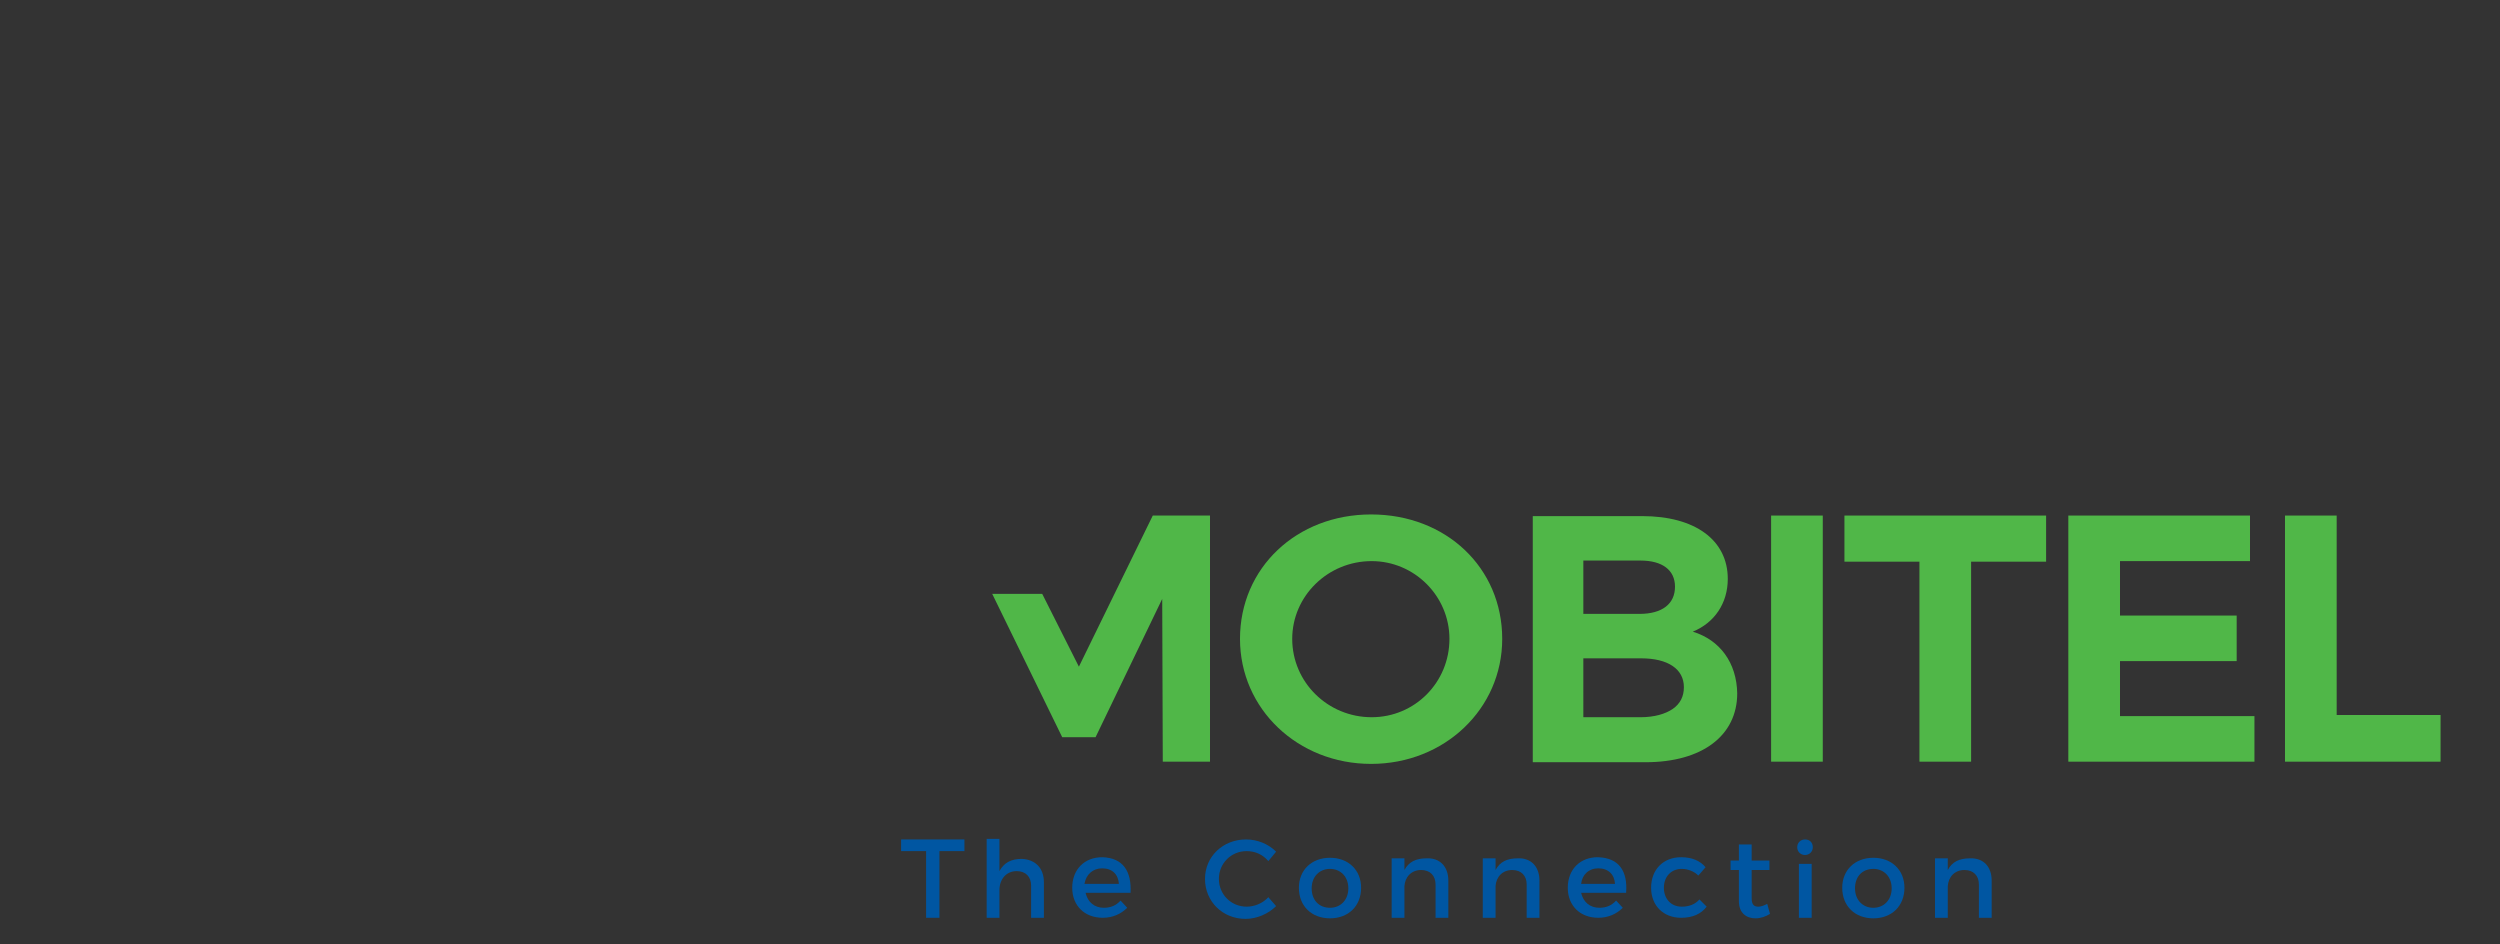 <?xml version="1.0" encoding="utf-8"?>
<svg version="1.1" id="Layer_1" x="0px" y="0px" viewBox="0 0 450 170" style="enable-background:new 0 0 450 170;" xmlns="http://www.w3.org/2000/svg">
  <rect x="0" y="0" width="450" height="170" fill="#333333" stroke="none"/>
  <defs>
    <view id="view-1" viewBox="7.8 191.5 128 128">
      <title>View 1</title>
    </view>
  </defs>
  <style type="text/css">
	.st0{fill:#00B4EB;}
	.st1{fill:#0056A2;}
	.st2{fill:#50B748;}
</style>
  <ellipse style="paint-order: stroke; fill-rule: nonzero; fill: rgba(227, 226, 75, 0.925);" cx="71.8" cy="255.499" rx="59.36" ry="59.36"/>
  <g transform="matrix(0.868, 0, 0, 0.868, -149.001, 85.075)" style="">
    <title>Logo</title>
    <g transform="matrix(0.358, 0, 0, 0.358, 237.219, 145.761)" style="">
      <g>
        <g>
          <path class="st0" d="M15.8,57c-0.9,0-1.7-0.2-2.5-0.7c-2.4-1.4-3.3-4.5-1.9-7L35.7,7.2c1.4-2.4,4.5-3.3,7-1.9 c2.4,1.4,3.3,4.5,1.9,7L20.2,54.5C19.3,56.1,17.6,57,15.8,57z"/>
        </g>
      </g>
      <g>
        <g>
          <path class="st1" d="M15.8,97.7c-0.9,0-1.7-0.2-2.5-0.7c-2.4-1.4-3.3-4.5-1.9-7l24.3-42.1c1.4-2.4,4.5-3.3,7-1.9 c2.4,1.4,3.3,4.5,1.9,7L20.2,95.1C19.3,96.8,17.6,97.7,15.8,97.7z"/>
        </g>
      </g>
      <g>
        <g>
          <path class="st2" d="M56,97.7c-0.9,0-1.7-0.2-2.6-0.7c-2.4-1.4-3.3-4.5-1.9-7l24.3-42.1c1.4-2.4,4.5-3.3,7-1.9 c2.4,1.4,3.3,4.5,1.9,7L60.4,95.1C59.5,96.8,57.8,97.7,56,97.7z"/>
        </g>
      </g>
      <g>
        <g>
          <circle class="st2" cx="54.4" cy="60.6" r="5.1"/>
        </g>
      </g>
    </g>
    <g transform="matrix(0.654, 0, 0, 0.654, 167.355, 123.928)" style="">
      <title>SLT</title>
      <g>
        <path class="st1" d="M103.1,110.6c-4.7-1.4-8.8-2.6-8.8-6c0-3.3,4.2-3.6,6-3.6c3.6,0,8.6,1.6,12.8,4.1l0.5,0.3l3.7-8l-0.3-0.2 c-4.4-2.9-10.4-4.7-15.9-4.7c-10.1,0-16.7,5-16.7,12.9c0,9.1,7.9,11.4,14.3,13.2c4.8,1.4,9,2.6,9,6.1c0,2.7-2.5,4.3-7,4.3 c-4.6,0-10.4-2.5-14.7-6.3l-0.5-0.4l-3.9,7.9l0.3,0.2c5,4.4,11.9,7.1,18.7,7.1c10.4,0,17.1-5.2,17.1-13.3 C117.5,114.9,109.6,112.5,103.1,110.6z"/>
      </g>
      <g>
        <polygon class="st1" points="132.7,128.7 132.7,92.8 123.5,92.8 123.5,137.1 151.4,137.1 151.4,128.7 &#9;&#9;&#9;"/>
      </g>
      <g>
        <polygon class="st1" points="180.6,92.8 148.1,92.8 148.1,101.1 161.6,101.1 161.6,137.1 171,137.1 171,101.1 184.8,101.1 &#9;&#9;&#9;"/>
      </g>
    </g>
    <g transform="matrix(0.904, 0, 0, 0.904, 27.187, 12.551)" style="">
      <title>Bar</title>
      <path style="fill: rgb(80, 183, 72);" d="M 223.774 235.833 C 221.008 235.833 218.751 238.078 218.751 240.856 C 218.751 243.622 220.995 245.891 223.774 245.891 L 225.872 245.891 L 229.585 235.845 L 223.774 235.845 L 223.774 235.833 Z"/>
      <g transform="matrix(0.188, 0, 0, 0.188, 214.651, 216.427)" style="">
        <polygon style="fill: rgb(255, 223, 13);" points="102.853,103.402 83.071,156.929 123.798,156.929 143.58,103.402 &#9;"/>
        <path style="fill: rgb(255, 223, 13);" d="M211.006,156.929h29.673c14.739,0,26.764-11.96,26.764-26.764s-11.96-26.764-26.764-26.764h-9.826 L211.006,156.929z"/>
      </g>
      <polygon style="fill: rgb(224, 132, 86);" points="245.964 235.833 242.252 245.879 249.895 245.879 253.607 235.833"/>
      <path style="fill: rgb(255, 255, 255);" d="M 279.193 235.833 L 267.401 235.833 C 268.359 237.265 268.929 239 268.929 240.856 C 268.929 242.712 268.359 244.435 267.401 245.879 L 279.193 245.879 C 281.959 245.879 284.216 243.634 284.216 240.856 C 284.216 238.078 281.972 235.833 279.193 235.833 Z"/>
      <path style="fill: rgb(1, 86, 162);" d="M 223.774 249.991 L 279.218 249.991 C 284.253 249.991 288.342 245.903 288.342 240.868 C 288.329 235.833 284.241 231.744 279.206 231.744 L 223.774 231.744 C 218.739 231.744 214.651 235.833 214.651 240.868 C 214.651 245.903 218.739 249.991 223.774 249.991 Z M 267.402 235.845 L 279.194 235.845 C 281.96 235.845 284.217 238.09 284.217 240.868 C 284.217 243.634 281.972 245.891 279.194 245.891 L 267.402 245.891 C 268.36 244.459 268.93 242.724 268.93 240.868 C 268.93 239.012 268.36 237.289 267.402 235.845 Z M 257.963 235.833 L 259.807 235.833 C 262.573 235.833 264.842 238.089 264.842 240.868 C 264.842 243.634 262.597 245.891 259.819 245.891 L 254.25 245.891 L 257.963 235.833 Z M 245.964 235.833 L 253.607 235.833 L 249.895 245.878 L 242.252 245.878 L 245.964 235.833 Z M 233.953 235.833 L 241.596 235.833 L 237.884 245.878 L 230.241 245.878 L 233.953 235.833 Z M 223.774 235.845 L 229.585 235.845 L 225.873 245.879 L 223.774 245.879 C 221.008 245.879 218.751 243.634 218.751 240.856 C 218.751 238.102 220.996 235.845 223.774 235.845 Z"/>
    </g>
  </g>
  <g>
    <g>
      <g>
        <path class="st2" d="M246.8,92.6c-13.4,0-23.6,9.6-23.6,22.4c0,12.6,10.4,22.5,23.6,22.5c13.2,0,23.6-9.9,23.6-22.5 C270.4,102.2,260.3,92.6,246.8,92.6z M246.9,129.1c-7.9,0-14.3-6.3-14.3-14.1c0-7.7,6.4-14,14.3-14c7.7,0,14,6.3,14,14 C260.9,122.8,254.7,129.1,246.9,129.1z"/>
      </g>
      <g>
        <path class="st2" d="M304.7,113.7c3.9-1.6,6.3-5.1,6.3-9.5c0-7-5.9-11.3-15.4-11.3h-19.7v44.3h20.3c10.2,0,16.5-4.8,16.5-12.4 C312.6,119.3,309.6,115.2,304.7,113.7z M295.1,110.5h-10.1v-9.6h10.1h0.2c3.9,0,6.2,1.7,6.2,4.7 C301.5,108.7,299.2,110.5,295.1,110.5z M285.1,118.5h10.3c4.8,0,7.7,1.9,7.7,5.2c0,1.7-0.7,3-2,3.9c-1.3,0.9-3.3,1.5-5.8,1.5l0,0 l-10.3,0V118.5z"/>
      </g>
      <g>
        <rect x="318.8" y="92.8" class="st2" width="9.3" height="44.3"/>
      </g>
      <g>
        <polygon class="st2" points="332,92.8 332,101.1 345.5,101.1 345.5,137.1 354.8,137.1 354.8,101.1 368.3,101.1 368.3,92.8 &#9;&#9;&#9;"/>
      </g>
      <g>
        <polygon class="st2" points="381.6,128.9 381.6,119 402.6,119 402.6,110.8 381.6,110.8 381.6,101 405,101 405,92.8 372.3,92.8 &#10;&#9;&#9;&#9;&#9;372.3,137.1 405.8,137.1 405.8,128.9 &#9;&#9;&#9;"/>
      </g>
      <g>
        <polygon class="st2" points="420.6,128.7 420.6,92.8 411.3,92.8 411.3,137.1 439.3,137.1 439.3,128.7 &#9;&#9;&#9;"/>
      </g>
      <g>
        <polygon class="st2" points="207.5,92.8 194.2,120 187.6,106.9 178.6,106.9 191.2,132.7 197.2,132.7 209.2,107.8 209.3,137.1 &#10;&#9;&#9;&#9;&#9;217.8,137.1 217.8,92.8 &#9;&#9;&#9;"/>
      </g>
    </g>
    <g>
      <g>
        <path class="st1" d="M173.6,151.1v2.1h-4.5v12h-2.4v-12h-4.5v-2.1H173.6z"/>
        <path class="st1" d="M187.9,158.8v6.4h-2.3v-5.8c0-1.6-1-2.6-2.6-2.6c-1.9,0-3.1,1.5-3.1,3.4v5h-2.3v-14.2h2.3v5.8 c0.8-1.5,2.1-2.2,4-2.2C186.4,154.7,187.9,156.3,187.9,158.8z"/>
        <path class="st1" d="M203.5,160.7h-8.1c0.4,1.7,1.6,2.7,3.3,2.7c1.2,0,2.2-0.4,3-1.3l1.2,1.3c-1.1,1.1-2.6,1.8-4.4,1.8 c-3.3,0-5.5-2.2-5.5-5.4c0-3.3,2.2-5.5,5.4-5.5C202.2,154.4,203.7,156.9,203.5,160.7z M201.4,159.1c-0.1-1.7-1.2-2.8-3-2.8 c-1.7,0-2.9,1.1-3.2,2.8H201.4z"/>
        <path class="st1" d="M224.4,153.2c-2.8,0-5,2.2-5,5c0,2.8,2.2,5,5,5c1.4,0,2.9-0.6,3.9-1.7l1.4,1.6c-1.4,1.4-3.5,2.3-5.5,2.3 c-4.1,0-7.3-3.1-7.3-7.2c0-4,3.2-7.1,7.4-7.1c2,0,4,0.8,5.4,2.2l-1.4,1.7C227.3,153.8,225.9,153.2,224.4,153.2z"/>
        <path class="st1" d="M245,159.8c0,3.3-2.3,5.5-5.6,5.5c-3.3,0-5.6-2.2-5.6-5.5c0-3.2,2.3-5.4,5.6-5.4 C242.7,154.4,245,156.6,245,159.8z M236.1,159.9c0,2.1,1.3,3.5,3.3,3.5c1.9,0,3.3-1.4,3.3-3.5c0-2.1-1.4-3.5-3.3-3.5 C237.5,156.4,236.1,157.8,236.1,159.9z"/>
        <path class="st1" d="M260.7,158.5v6.7h-2.3v-6c0-1.6-1-2.6-2.6-2.6c-1.8,0-2.9,1.3-3,2.9v5.7h-2.3v-10.7h2.3v2.1 c0.8-1.5,2.1-2.1,4-2.1C259.2,154.4,260.7,156,260.7,158.5z"/>
        <path class="st1" d="M277.1,158.5v6.7h-2.3v-6c0-1.6-1-2.6-2.6-2.6c-1.8,0-2.9,1.3-3,2.9v5.7h-2.3v-10.7h2.3v2.1 c0.8-1.5,2.1-2.1,4-2.1C275.6,154.4,277.1,156,277.1,158.5z"/>
        <path class="st1" d="M292.7,160.7h-8.1c0.4,1.7,1.6,2.7,3.3,2.7c1.2,0,2.2-0.4,3-1.3l1.2,1.3c-1.1,1.1-2.6,1.8-4.4,1.8 c-3.3,0-5.5-2.2-5.5-5.4c0-3.3,2.2-5.5,5.4-5.5C291.5,154.4,293,156.9,292.7,160.7z M290.7,159.1c-0.1-1.7-1.2-2.8-3-2.8 c-1.7,0-2.9,1.1-3.1,2.8H290.7z"/>
        <path class="st1" d="M302.7,156.4c-1.9,0-3.2,1.4-3.2,3.4c0,2,1.3,3.4,3.2,3.4c1.3,0,2.4-0.4,3.2-1.3l1.3,1.3c-1,1.3-2.5,2-4.6,2 c-3.2,0-5.4-2.2-5.4-5.4c0-3.3,2.2-5.5,5.4-5.5c1.9,0,3.4,0.6,4.4,1.8l-1.3,1.5C305,156.9,303.9,156.4,302.7,156.4z"/>
        <path class="st1" d="M318.6,164.5c-0.8,0.5-1.7,0.8-2.6,0.8c-1.6,0-3-0.9-3-3.1v-5.6h-1.5v-1.7h1.5v-2.9h2.3v2.9h3.2v1.7h-3.2 v5.1c0,1.1,0.4,1.5,1.2,1.5c0.5,0,1-0.2,1.6-0.5L318.6,164.5z"/>
        <path class="st1" d="M326.3,152.5c0,0.8-0.6,1.4-1.4,1.4c-0.8,0-1.4-0.6-1.4-1.4c0-0.8,0.6-1.4,1.4-1.4 C325.7,151.1,326.3,151.6,326.3,152.5z M326.1,155.5v9.7h-2.3v-9.7H326.1z"/>
        <path class="st1" d="M342.8,159.8c0,3.3-2.3,5.5-5.6,5.5c-3.3,0-5.6-2.2-5.6-5.5c0-3.2,2.3-5.4,5.6-5.4 C340.5,154.4,342.8,156.6,342.8,159.8z M333.9,159.9c0,2.1,1.4,3.5,3.3,3.5c1.9,0,3.3-1.4,3.3-3.5c0-2.1-1.4-3.5-3.3-3.5 C335.2,156.4,333.9,157.8,333.9,159.9z"/>
        <path class="st1" d="M358.5,158.5v6.7h-2.3v-6c0-1.6-1-2.6-2.6-2.6c-1.8,0-2.9,1.3-3,2.9v5.7h-2.3v-10.7h2.3v2.1 c0.8-1.5,2.1-2.1,4-2.1C357,154.4,358.5,156,358.5,158.5z"/>
      </g>
    </g>
  </g>
</svg>